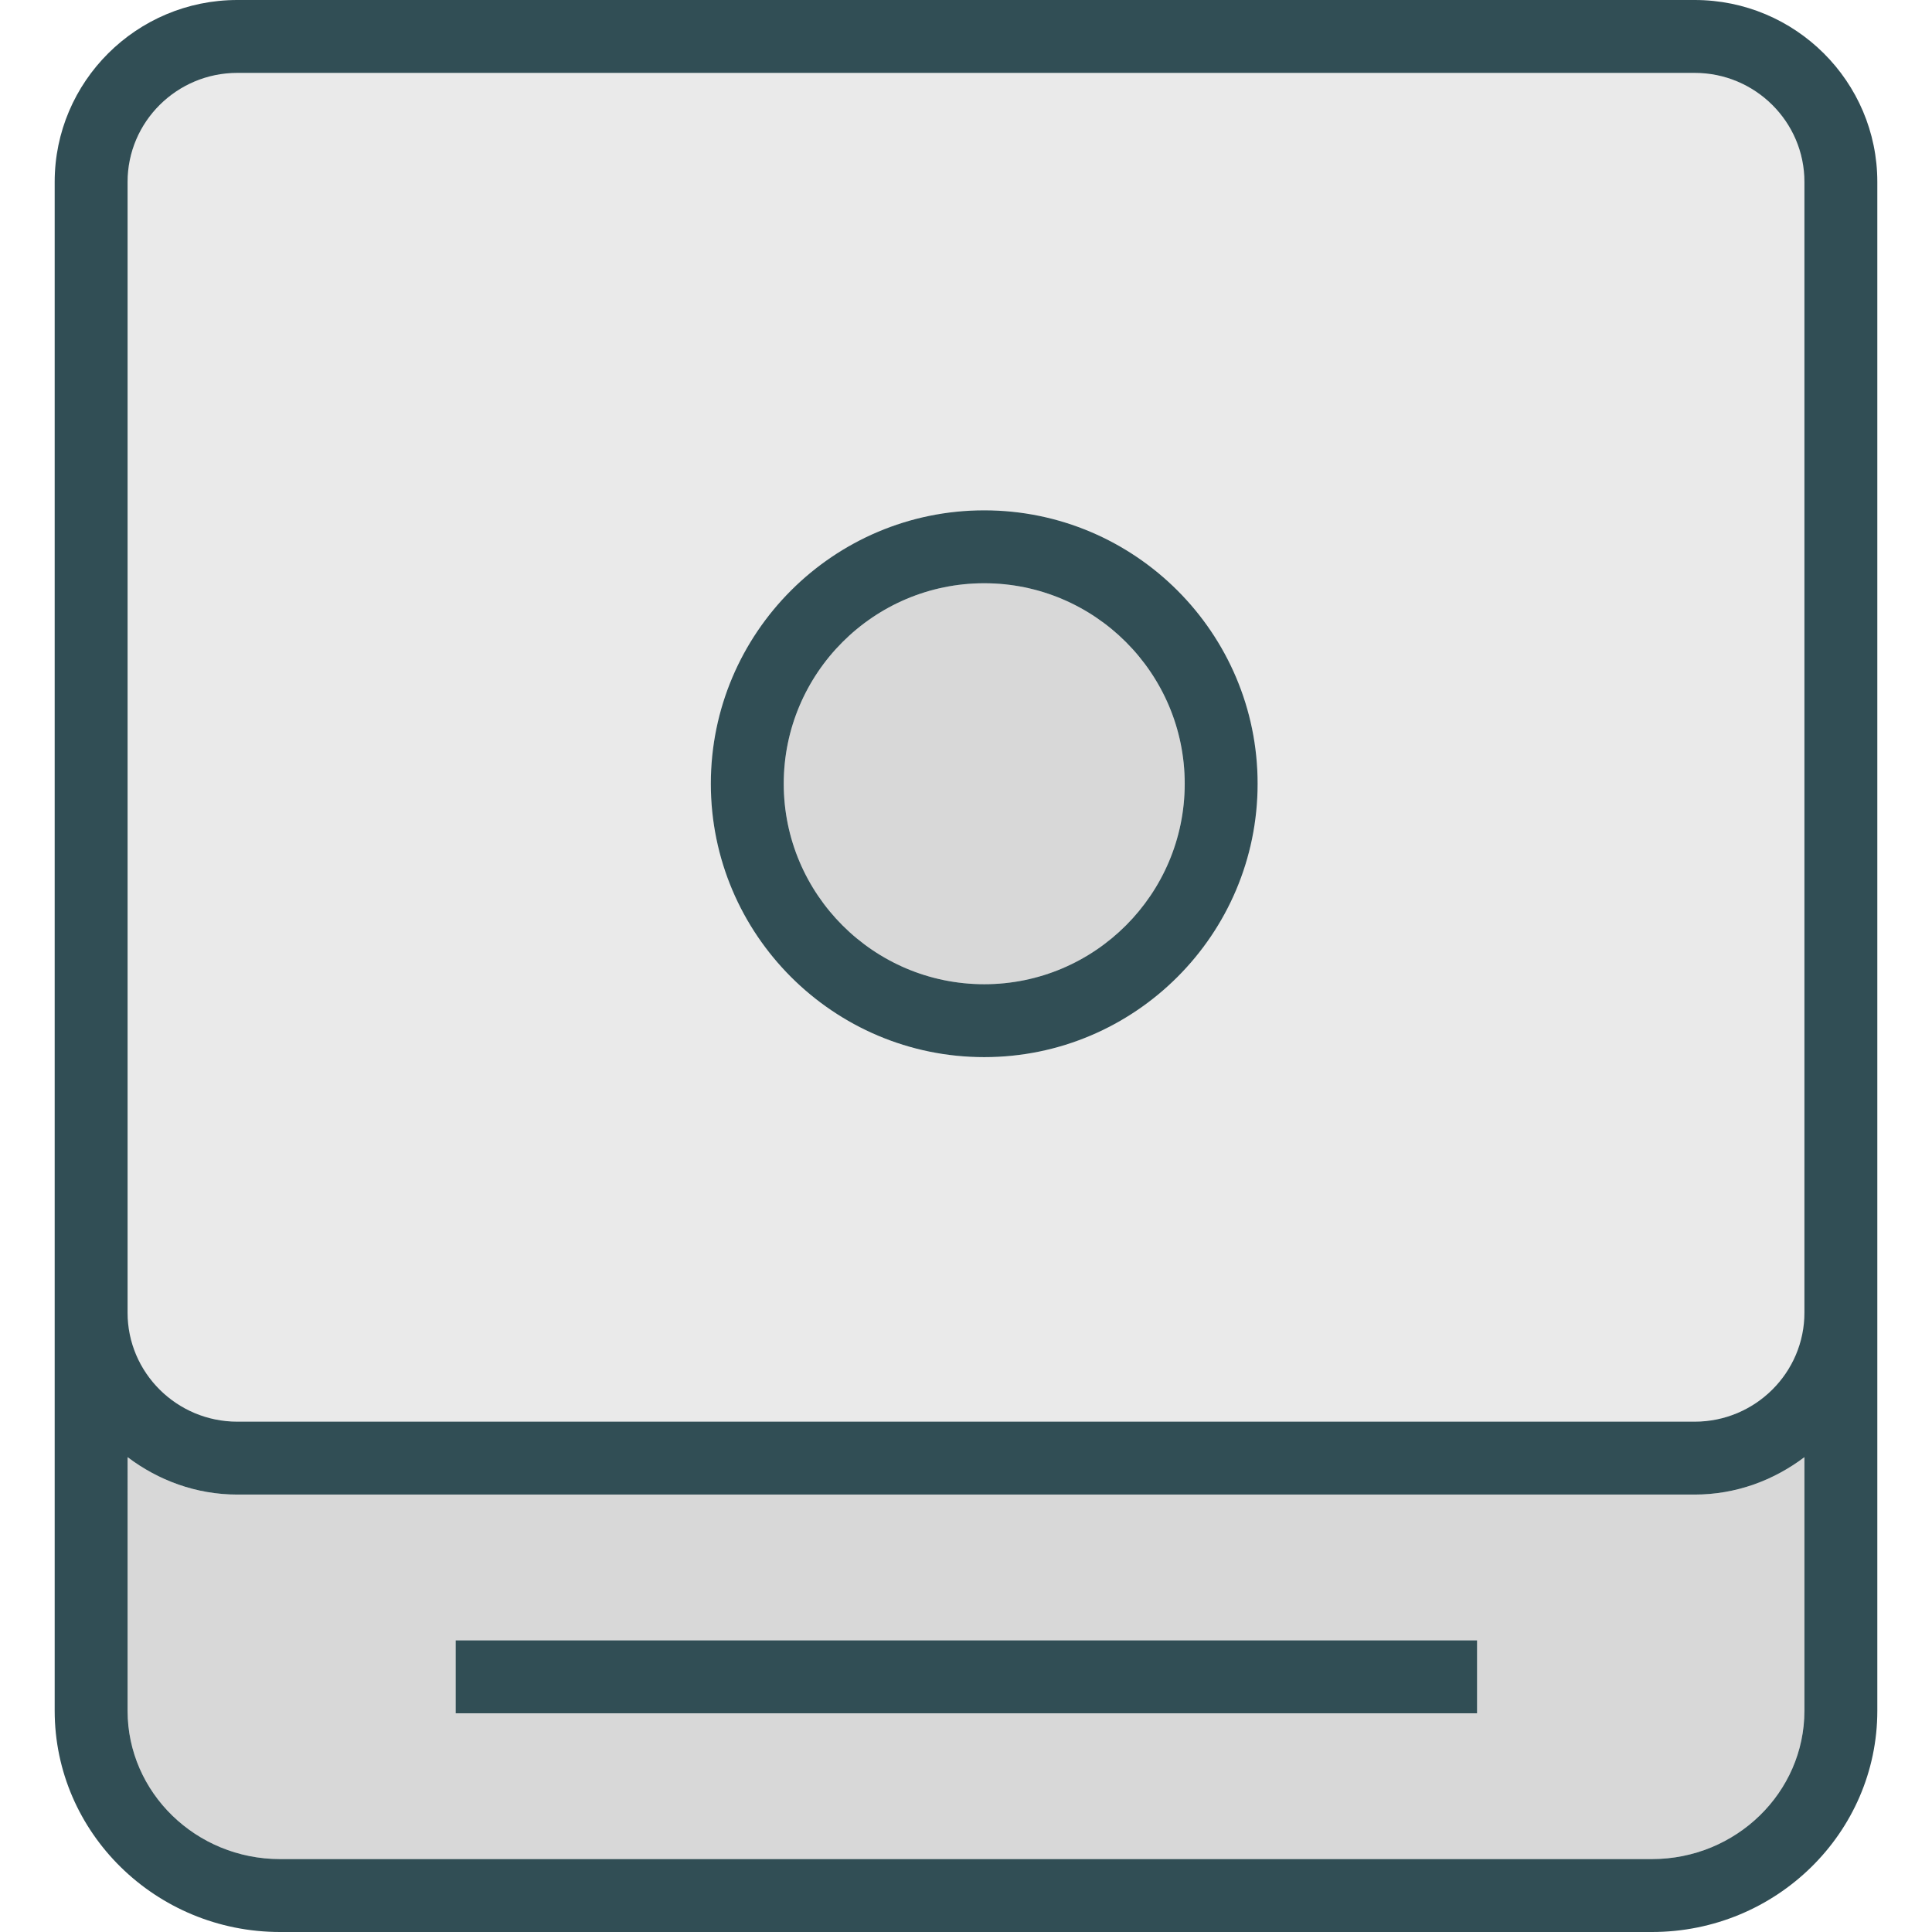 <?xml version="1.0" encoding="iso-8859-1"?>
<!-- Generator: Adobe Illustrator 19.0.0, SVG Export Plug-In . SVG Version: 6.00 Build 0)  -->
<svg version="1.1" id="Layer_1" xmlns="http://www.w3.org/2000/svg" xmlns:xlink="http://www.w3.org/1999/xlink" x="0px" y="0px"
	 viewBox="0 0 512 512" style="enable-background:new 0 0 512 512;" xml:space="preserve">
<g>
	<path style="fill:#D8D8D8;" d="M449.113,396.075H62.887c-10.955,0-20.956-3.781-29.076-9.916v67.199
		c0,21.679,18.123,39.321,40.406,39.321h363.566c22.283,0,40.406-17.642,40.406-39.321V386.16
		C470.069,392.294,460.068,396.075,449.113,396.075z M391.434,454.038H120.755v-19.321h270.679V454.038z"/>
	<path style="fill:#D8D8D8;" d="M260.83,154.566c-29.292,0-53.132,23.84-53.132,53.132s23.84,53.132,53.132,53.132
		c29.292,0,53.132-23.84,53.132-53.132S290.123,154.566,260.83,154.566z"/>
</g>
<path style="fill:#EAEAEA;" d="M449.113,19.321H62.887c-16.028,0-29.076,12.962-29.076,28.887v260.925v38.736
	c0,15.924,13.047,28.887,29.076,28.887h386.227c16.028,0,29.075-12.962,29.075-28.887v-38.736V48.207
	C478.189,32.283,465.142,19.321,449.113,19.321z M260.83,280.151c-39.953,0-72.453-32.5-72.453-72.453s32.5-72.453,72.453-72.453
	s72.453,32.5,72.453,72.453S300.783,280.151,260.83,280.151z"/>
<g>
	<path style="fill:#314E55;" d="M449.113,0H62.887C36.198,0,14.491,21.623,14.491,48.207v260.925v38.736v105.491
		c0,32.34,26.793,58.641,59.726,58.641h363.566c32.934,0,59.726-26.302,59.726-58.641V347.868v-38.736V48.207
		C497.509,21.623,475.802,0,449.113,0z M437.783,492.679H74.217c-22.283,0-40.406-17.642-40.406-39.321V386.16
		c8.12,6.134,18.12,9.916,29.076,9.916h386.227c10.955,0,20.956-3.781,29.076-9.916v67.199
		C478.189,475.038,460.066,492.679,437.783,492.679z M478.189,347.868c0,15.924-13.047,28.887-29.076,28.887H62.887
		c-16.028,0-29.076-12.962-29.076-28.887v-38.736V48.207c0-15.924,13.047-28.887,29.076-28.887h386.227
		c16.028,0,29.075,12.962,29.075,28.887v260.925V347.868z"/>
	<path style="fill:#314E55;" d="M260.83,135.245c-39.953,0-72.453,32.5-72.453,72.453s32.5,72.453,72.453,72.453
		s72.453-32.5,72.453-72.453S300.783,135.245,260.83,135.245z M260.83,260.83c-29.292,0-53.132-23.84-53.132-53.132
		s23.84-53.132,53.132-53.132c29.292,0,53.132,23.84,53.132,53.132S290.123,260.83,260.83,260.83z"/>
	<rect x="120.755" y="434.717" style="fill:#314E55;" width="270.684" height="19.321"/>
</g>
<g>
</g>
<g>
</g>
<g>
</g>
<g>
</g>
<g>
</g>
<g>
</g>
<g>
</g>
<g>
</g>
<g>
</g>
<g>
</g>
<g>
</g>
<g>
</g>
<g>
</g>
<g>
</g>
<g>
</g>
</svg>
